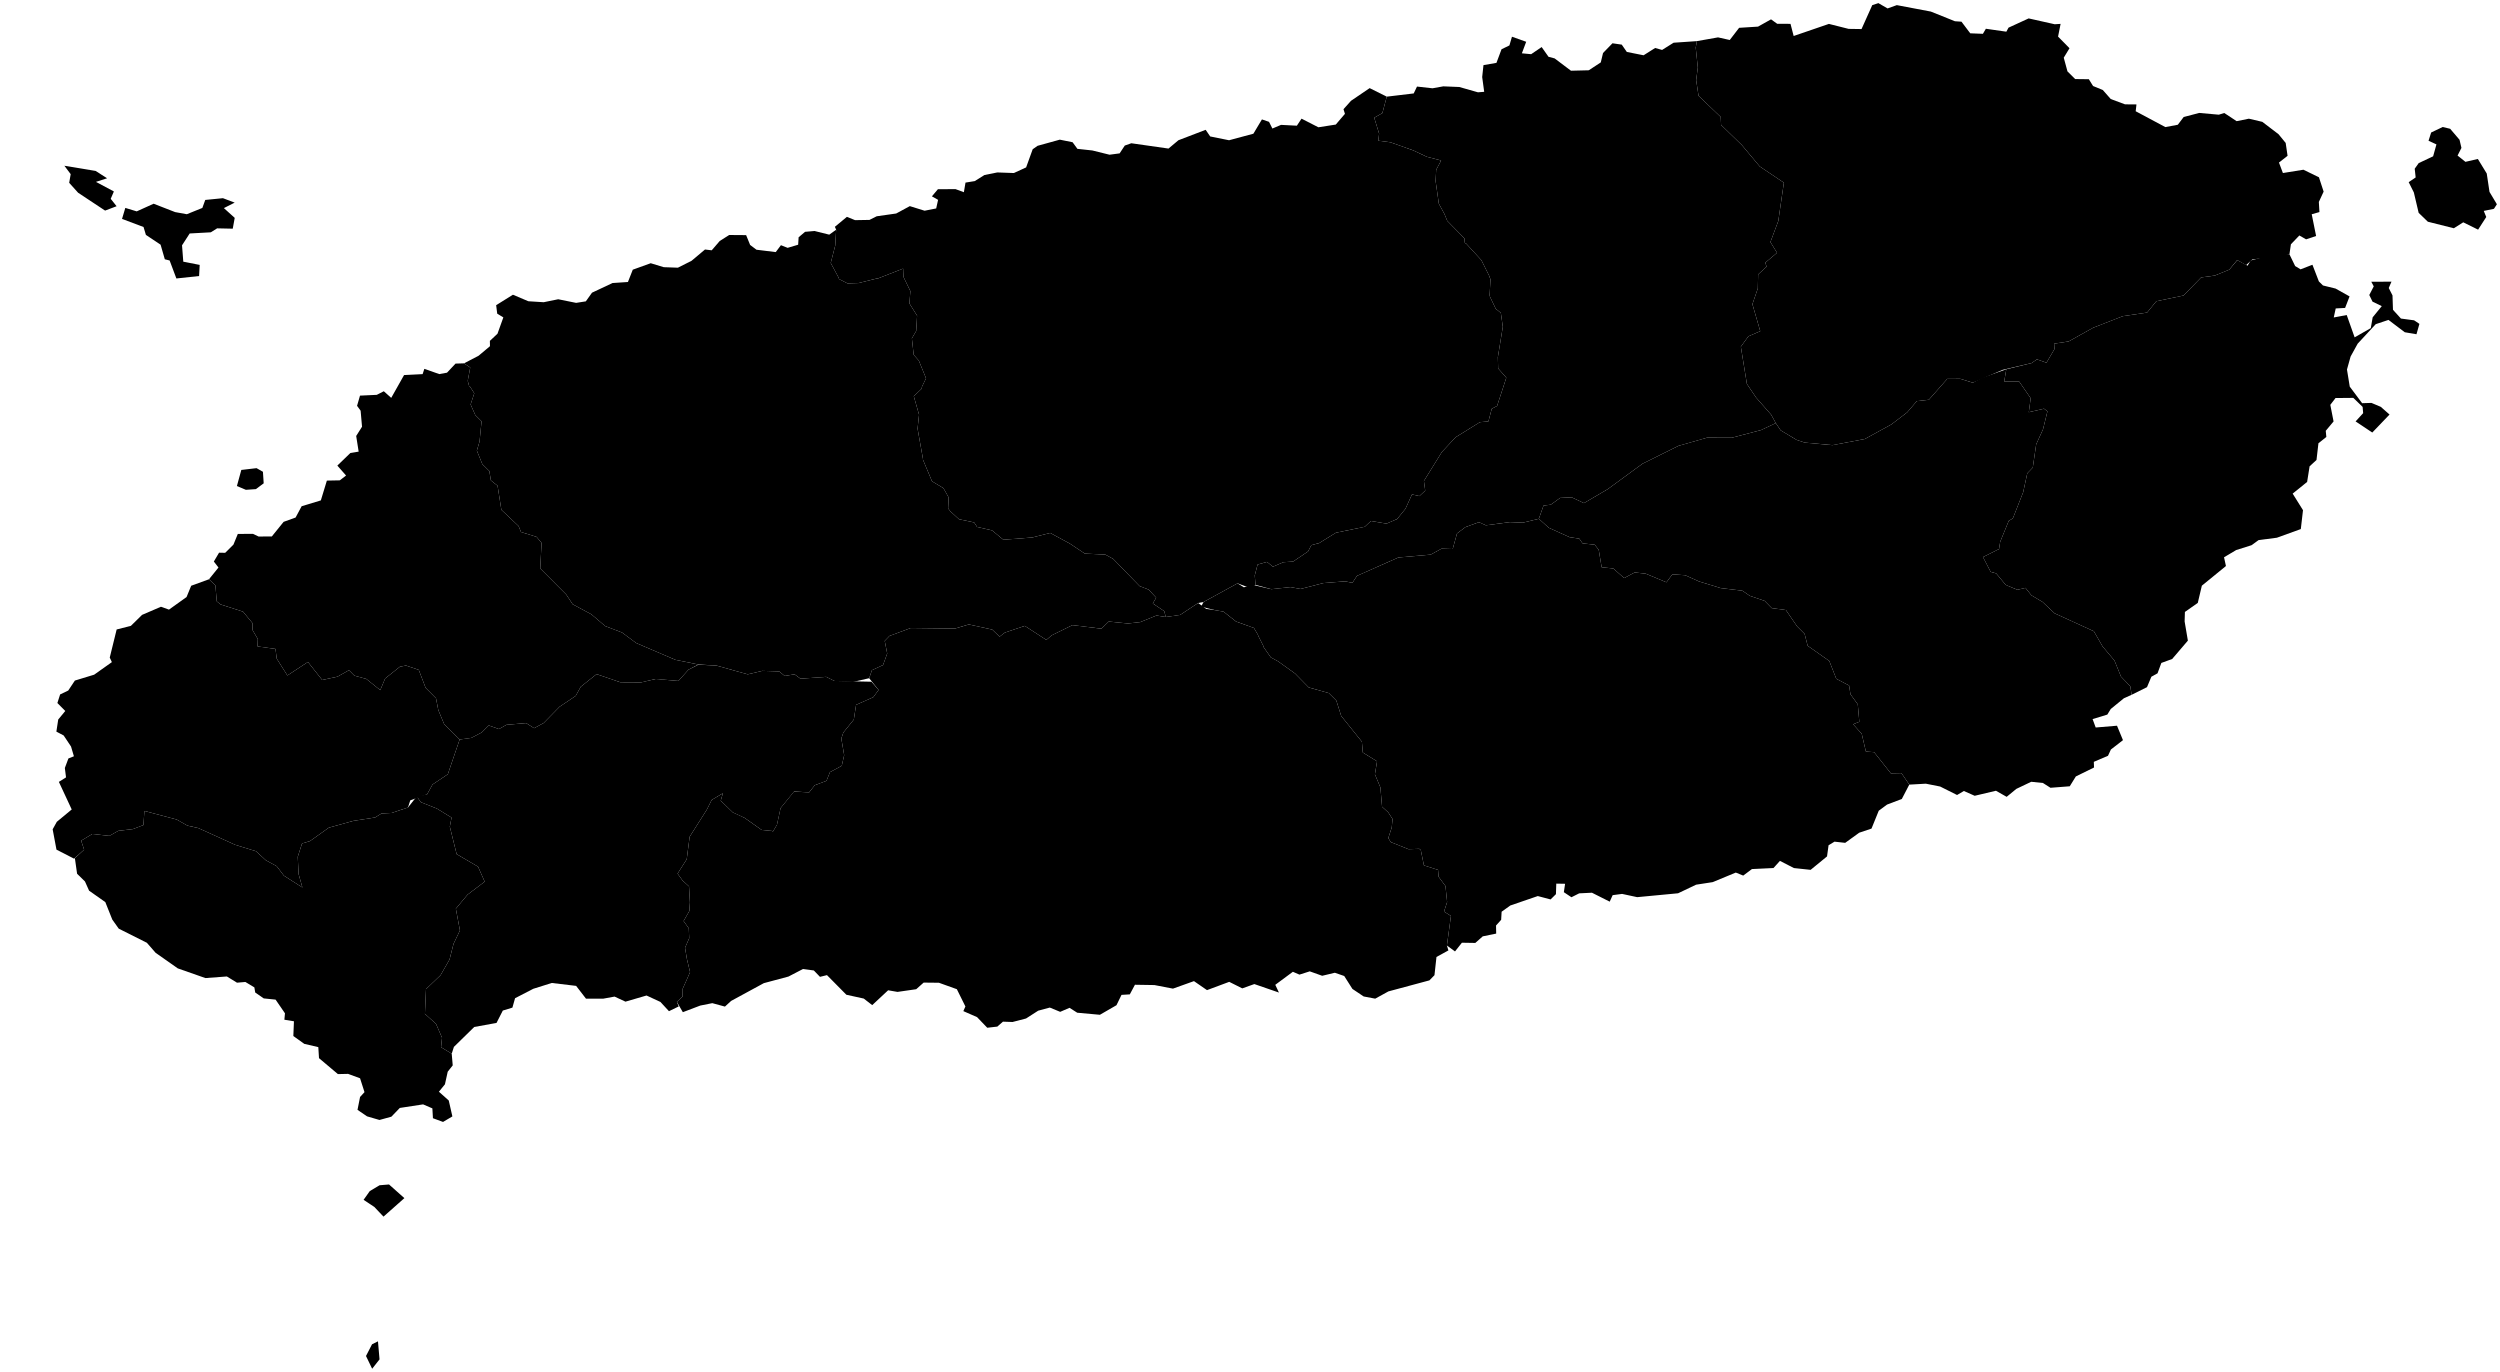 <?xml version="1.0"?>
<svg xmlns="http://www.w3.org/2000/svg" version="1.2" baseProfile="tiny" width="800" height="439" viewBox="0 0 800 439" stroke-linecap="round" stroke-linejoin="round">
<g id="JEJU8">
<path d="M 216.59 320.6 218.43 318.9 218.46 316.4 218.56 316.18 219.71 313.61 220.82 311.07 219.83 306.97 219.21 303.29 220.55 300.22 220.41 297.06 218.75 294.73 220.6 291.5 220.77 288.78 220.49 283.66 218.43 281.78 216.82 279.56 219.75 274.96 220.69 267.76 226.16 259.12 227.75 255.97 231.32 253.84 230.63 256.22 234.5 259.96 238.27 261.72 243.73 265.58 246.98 265.91 247.36 266.06 248.62 263.94 249.78 258.6 254.06 253.31 258.92 253.56 260.71 251.28 264.47 249.86 265.59 247.09 269.36 245.05 270.14 241.65 269.22 236.33 269.87 234.41 273.22 230.26 273.95 225.55 279.45 223.1 281.15 220.78 278.13 217.03 279.02 214.46 282.57 212.81 283.91 209.12 283.11 205.09 284.63 203.5 291.43 200.97 305.58 201.14 310.04 199.82 317.51 201.47 319.86 203.73 321.55 202.43 327.94 200.28 334.82 204.77 336.55 203.3 343.18 200.04 352.44 201.18 354.8 198.89 360.96 199.52 364.89 199.07 370.08 196.96 373.04 197.44 377.65 196.77 383.4 192.96 385.99 194.85 388.75 195.24 391.52 195.72 395.52 198.88 401.25 200.95 402.49 203.05 402.74 203.67 404.31 206.78 404.41 207.16 406.66 210.37 408.99 211.63 414.43 215.53 418.8 219.98 425.23 221.8 427.62 224.18 429.19 229.11 435.81 237.36 436.09 240.8 440.66 243.63 439.97 247.78 441.73 252 442.26 258.17 444.21 259.93 445.62 262.09 445.36 264.78 444.25 268.19 445.05 269.47 450.74 271.75 454.16 271.62 454.65 272.01 455.66 276.93 460.17 278.36 460.35 280.56 462.55 283.53 463.08 288.65 462.09 291.71 464.3 293.1 463.01 302.56 463.49 304.13 459.67 306.23 459.03 312.06 457.41 313.72 444.29 317.25 440.07 319.57 436.38 318.87 432.78 316.46 430.15 312.32 427.16 311.28 423.1 312.25 419.12 310.83 415.82 311.88 413.72 310.97 408.09 315.14 409.26 317.62 401.39 314.9 397.53 316.28 393.35 314.19 386.24 316.84 382.07 313.96 375.35 316.36 369.42 315.22 363.18 315.12 361.54 318.2 358.88 318.36 357.27 321.67 351.97 324.73 344.71 324.07 342.25 322.5 339.26 323.79 335.94 322.42 332.22 323.42 328.33 325.92 324.01 327.04 320.94 326.93 319.15 328.51 315.92 328.88 312.66 325.48 308.27 323.56 308.93 322.07 306.19 316.54 300.45 314.48 295.57 314.43 293.18 316.55 287.2 317.41 284.2 316.89 279.11 321.64 276.4 319.54 270.84 318.32 264.63 312.04 262.39 312.59 260.43 310.55 256.96 310.08 252.3 312.5 244.42 314.61 233.97 320.29 231.98 322.11 227.94 321.01 224.09 321.78 218.51 323.9 216.59 320.6 Z"/>
<path d="M 82.1 149.81 84.14 150.97 84.38 154.66 81.88 156.52 78.68 156.74 75.81 155.53 77.22 150.38 82.1 149.81 Z M 148.49 116.27 150.48 117.61 149.73 121.52 149.7 121.97 150.13 123.59 150.35 123.64 151.77 125.85 150.59 129.43 152.1 132.83 154.1 134.82 153.45 141.32 152.59 144.2 154.35 148.53 156.59 150.74 157.08 153.73 159.22 155.43 160.44 163.14 165.94 168.34 166.72 170.24 171.7 171.8 173.3 173.73 172.88 181.91 181.19 190.25 183.26 193.37 189.24 196.58 193.67 200.35 199.06 202.41 203.58 205.77 216.12 211.14 223.48 212.64 220.32 214.29 217.08 217.9 209.85 217.27 205.12 218.37 198.52 218.33 190.91 215.72 185.83 219.77 184.22 222.69 179.06 226.16 173.96 231.37 170.92 233.02 168.37 231.39 162.06 231.94 159.66 233.3 156.4 232.14 154.15 234.38 150.81 236.13 147.09 236.64 142.14 231.75 140.26 227.23 139.52 223.45 136.2 220.11 134 214.36 129.92 212.97 127.99 213.34 123.24 217.12 121.68 220.84 117.22 217.26 113.39 216.2 111.66 214.46 108 216.53 103.11 217.6 98.54 211.83 91.96 216.15 88.55 210.76 88.16 207.65 82.42 206.86 82.5 204.49 80.81 201.61 80.77 199.38 77.78 195.74 70.54 193.4 70.48 193.34 69.36 192.44 69.36 192.4 68.94 187.44 68.94 187.32 66.87 185.37 69.91 181.61 68.43 179.69 70.1 176.86 72.06 176.9 74.7 174.28 76.1 170.86 80.95 170.83 82.75 171.69 86.99 171.66 90.76 166.99 94.59 165.61 96.53 161.99 102.67 160.13 104.6 153.79 108.74 153.71 110.74 152.17 107.95 148.99 112.12 144.96 114.77 144.52 113.98 139.51 115.85 136.55 115.4 131.43 114.26 129.86 115.2 126.6 120.57 126.35 122.82 125.2 125.19 127.32 129.3 120.02 135.24 119.72 135.79 118.03 140.57 119.71 143.04 119.26 145.77 116.35 148.49 116.27 Z" fill-rule="evenodd"/>
<path d="M 267.57 73.51 267.29 78.41 267.27 78.59 265.83 84.15 268.46 89.03 268.43 89.27 271.18 90.68 271.61 90.68 274.69 90.58 280.41 89.16 280.57 89.09 280.63 89.13 280.98 89.09 288.66 86.08 289 85.99 289.1 88.58 291.32 93.17 291.01 97.1 293.47 101.02 293.19 105.89 291.8 108.28 292.38 113.53 294.02 115.39 296.33 121.05 295.02 123.77 294.94 124.37 292.41 126.8 294.1 132.69 293.62 137.17 295.37 146.95 295.33 147.06 298.24 154.01 301.9 156.21 303.57 159.19 303.4 162.68 304.1 163.61 306.87 166.15 311.73 167.19 312.67 168.62 317.46 169.73 321.07 172.71 330.3 172 336.06 170.54 342.39 173.97 347.14 177.15 353.7 177.47 356.22 178.85 364.67 187.55 367.57 188.68 369.98 191.26 368.89 193.1 372.57 195.58 373.04 197.44 370.08 196.96 364.89 199.07 360.96 199.52 354.8 198.89 352.44 201.18 343.18 200.04 336.55 203.3 334.82 204.77 327.94 200.28 321.55 202.43 319.86 203.73 317.51 201.47 310.04 199.82 305.58 201.14 291.43 200.97 284.63 203.5 283.11 205.09 283.91 209.12 282.57 212.81 279.02 214.46 278.13 217.03 272.91 218.23 267 217.9 264.38 216.59 256.16 217.18 254.26 215.78 251.11 216.3 249.35 214.86 243.92 214.68 239.27 215.79 229.23 212.97 223.48 212.64 216.12 211.14 203.58 205.77 199.06 202.41 193.67 200.35 189.24 196.58 183.26 193.37 181.19 190.25 172.88 181.91 173.3 173.73 171.7 171.8 166.72 170.24 165.94 168.34 160.44 163.14 159.22 155.43 157.08 153.73 156.59 150.74 154.35 148.53 152.59 144.2 153.45 141.32 154.1 134.82 152.1 132.83 150.59 129.43 151.77 125.85 150.35 123.64 150.13 123.59 149.7 121.97 149.73 121.52 150.48 117.61 148.49 116.27 153.16 113.83 156.79 110.78 156.76 109.08 159.19 106.8 161.07 101.57 159.11 100.37 158.77 97.66 164.14 94.31 169.07 96.4 173.98 96.71 178.63 95.76 184.36 96.92 187.47 96.43 189.44 93.66 196.01 90.57 200.94 90.24 202.49 86.3 208.23 84.23 212.41 85.5 216.93 85.66 221.29 83.46 225.6 79.84 227.75 80.1 230.32 77.11 233.34 75.2 238.76 75.24 240.04 78.38 242.07 79.91 248.24 80.67 249.9 78.46 252.04 79.31 255.41 78.31 255.56 75.92 257.63 74.18 260.66 73.92 265.36 75.09 267.57 73.51 Z"/>
<path d="M 650.13 116.18 640.81 118.36 631.31 122.47 627.28 121.22 623.12 121.24 617.23 127.92 613.37 128.36 610.29 131.96 605.2 135.84 596.74 140.48 586.39 142.45 577.52 141.63 574.94 140.78 569.8 137.7 568.25 135.39 566.79 132.73 561.95 127.22 559.01 122.87 557.07 110.95 559.48 107.62 563.28 105.98 560.77 97.33 562.5 92.3 562.61 87.81 565.3 85.34 564.9 84.05 568.65 80.89 566.53 77.46 569.05 70.73 570.84 58.46 563.11 53.26 557.41 46.44 550.75 39.98 550.63 37.44 543.54 30.66 542.77 25.65 543.3 21.62 542.63 15.22 543.01 13.16 549.77 11.96 553.52 12.8 556.52 8.9 562.57 8.52 566.73 6.19 568.7 7.61 572.96 7.63 573.97 11.52 585.25 7.65 591.56 9.24 595.69 9.3 599.12 1.65 601.08 1 604.02 2.7 606.98 1.64 617.86 3.7 625.58 6.8 627.67 6.94 630.48 10.66 634.53 10.82 635.48 9.2 642.03 10.14 642.73 8.85 649.17 5.89 657.51 7.76 659.39 7.64 658.58 11.71 662.24 15.43 660.4 18.46 661.59 22.85 664.06 25.3 668.43 25.35 669.78 27.53 672.89 28.8 675.44 31.69 680.01 33.39 683.67 33.42 683.42 35.6 692.92 40.67 696.9 39.92 698.78 37.44 703.75 36.14 710.02 36.7 711.77 36.16 715.72 38.77 719.64 37.98 723.94 38.99 729.14 42.96 731.42 45.75 732.02 49.86 729.27 52.02 730.53 55.37 737.1 54.31 742.06 56.73 743.56 61.32 742.03 64.62 742.22 67.86 739.75 68.56 741.15 75.52 737.95 76.59 735.79 75.35 733.09 78.17 732.61 81.43 720.72 83.04 718.75 84.84 715.9 83.22 713.38 86.28 708.77 88.17 704.36 88.78 698.74 94.56 690.02 96.4 687.07 100.02 679.31 101.17 669.8 104.88 661.96 109.26 657.33 109.97 657.43 111.71 654.86 116.07 651.8 114.99 650.13 116.18 Z"/>
<path d="M 543.01 13.16 542.63 15.22 543.3 21.62 542.77 25.65 543.54 30.66 550.63 37.44 550.75 39.98 557.41 46.44 563.11 53.26 570.84 58.46 569.05 70.73 566.53 77.46 568.65 80.89 564.9 84.05 565.3 85.34 562.61 87.81 562.5 92.3 560.77 97.33 563.28 105.98 559.48 107.62 557.07 110.95 559.01 122.87 561.95 127.22 566.79 132.73 568.25 135.39 563.54 137.62 554.19 140.07 546.24 140.06 537.11 142.67 525.61 148.38 514.47 156.53 506.86 161 502.94 159.14 499.24 159.33 496.24 161.5 493.93 161.78 492.43 166.01 487.32 167.25 483.18 167.08 475.47 168.1 473.25 167.1 468.91 168.69 466.24 170.71 464.86 175.69 461.3 175.57 457.81 177.48 447.47 178.4 434.22 184.28 432.77 186.51 430.44 186.03 423.44 186.59 416.18 188.47 412.96 187.87 406.84 188.54 401.78 187.17 401.52 184.15 402.43 180.65 405.43 179.81 407.34 181.34 410.68 179.91 413.79 179.7 418.58 176.46 419.63 174.45 422.15 173.77 427.5 170.47 436.71 168.57 438.7 166.72 443.68 167.56 447.09 166.08 449.76 162.78 451.84 158.21 454.2 158.75 456.07 156.99 455.65 153.91 461.39 144.65 465.78 139.93 473.56 135.1 476.29 134.85 477.36 130.81 479.07 129.89 482.02 120.86 479.41 117.9 479.31 114.31 480.9 104.59 480.29 100.25 480.17 100.05 479.09 99.17 478.67 98.87 476.79 94.95 476.68 94.47 476.95 89.44 476.83 89.05 476.7 88.76 476.59 88.37 474.05 83.27 469.15 77.92 469.01 77.87 468.85 77.8 468.74 77.7 468.6 76.53 468.64 76.35 468.5 76.17 468.26 75.91 463.12 70.67 462.26 68.57 462.17 68.38 460.43 65.19 459.39 57.92 459.58 54.33 461.15 51.38 461.16 51.36 456.55 50.16 452.28 48.14 444.94 45.53 441.06 45.02 441.32 42.75 439.75 37.68 442.36 36.19 443.76 30.93 452.39 29.9 453.44 27.7 458.41 28.25 461.86 27.63 466.98 27.84 472.95 29.54 474.94 29.38 474.3 24.66 474.71 20.84 478.86 20.12 480.49 15.76 483.01 14.54 483.83 11.75 488.38 13.37 487 17.06 489.97 17.34 493.33 15.06 495.53 18.18 497.48 18.69 502.71 22.63 508.41 22.49 512.25 19.97 512.97 16.96 515.99 13.85 518.96 14.28 520.58 16.62 525.95 17.69 529.65 15.35 531.87 15.98 535.55 13.67 543.01 13.16 Z"/>
<path d="M 68.94 187.32 68.94 187.44 69.36 192.4 69.36 192.44 70.48 193.34 70.54 193.4 77.78 195.74 80.77 199.38 80.81 201.61 82.5 204.49 82.42 206.86 88.16 207.65 88.55 210.76 91.96 216.15 98.54 211.83 103.11 217.6 108 216.53 111.66 214.46 113.39 216.2 117.22 217.26 121.68 220.84 123.24 217.12 127.99 213.34 129.92 212.97 134 214.36 136.2 220.11 139.52 223.45 140.26 227.23 142.14 231.75 147.09 236.64 143.3 247.76 138.41 251.04 136.68 254.17 131.29 256.11 130.55 258.4 125.28 260.15 122.08 260.31 120.04 261.59 113.01 262.69 105.22 264.86 99.17 269.16 96.65 269.91 95.28 274.18 95.56 279.73 96.77 284 90.85 280.21 88.54 277.18 85.06 275.28 81.93 272.4 75.26 270.34 63.45 264.98 59.96 264.19 56.55 262.25 46.21 259.5 45.9 264.02 42.54 265.31 37.84 265.87 35 267.48 29.55 266.87 25.97 269.01 26.92 271.89 23.71 274.78 18.07 271.88 16.85 265.38 18.18 262.98 22.95 259.03 18.84 250.2 21.13 248.76 20.75 245.75 21.89 242.71 23.65 242.01 22.73 238.89 20.37 235.35 18.04 234.12 18.63 230.25 20.89 227.51 18.36 224.97 19.24 222.22 21.84 220.97 23.96 217.78 30.13 215.9 35.8 211.88 35.12 210.42 37.33 201.43 41.89 200.27 45.46 196.76 51.51 194.16 54.07 195.08 59.7 191.05 61.18 187.44 66.87 185.37 68.94 187.32 Z"/>
<path d="M 71.34 63.42 75.1 64.84 71.64 66.59 75.11 69.72 74.48 73.18 69.48 73.07 67.46 74.34 60.7 74.71 58.25 78.5 58.65 83.74 63.9 84.77 63.71 88.33 56.44 89.11 54.28 83.35 52.74 82.97 51.39 78.3 46.69 75.17 45.93 72.64 39.05 70.05 40.1 66.53 43.75 67.64 49.16 65.19 56.04 67.87 59.78 68.55 64.75 66.54 65.68 63.98 71.34 63.42 Z M 20.6 53.04 30.61 54.7 34.26 57.05 30.7 58.2 36.44 61.27 35.43 63.62 37.31 65.99 33.63 67.39 25 61.68 22.14 58.5 22.62 55.73 20.6 53.04 Z" fill-rule="evenodd"/>
<path d="M 781.66 40.64 784.05 41.21 787.05 44.73 787.66 47.33 786.42 49.78 788.94 51.79 792.91 50.87 795.76 55.53 796.64 61.41 799 65.36 798.06 66.82 794.8 67.49 795.6 69.44 792.99 73.49 788.24 71.14 785.23 73.04 776.91 70.95 773.97 68.11 772.43 61.58 770.78 58.29 773.01 56.78 772.71 53.99 773.98 52.2 778.6 50.02 779.66 46.21 777.13 45.04 777.97 42.4 781.66 40.64 Z"/>
<path d="M 81.93 272.4 85.06 275.28 88.54 277.18 90.85 280.21 96.77 284 95.56 279.73 95.28 274.18 96.65 269.91 99.17 269.16 105.22 264.86 113.01 262.69 120.04 261.59 122.08 260.31 125.28 260.15 130.55 258.4 133.35 254.88 134.69 256.71 139.78 258.73 144.5 261.63 143.94 264.52 146.13 273.33 152.97 277.33 155.1 282.13 149.62 286.28 145.87 290.78 147.18 297.74 145.13 302.03 143.85 307.05 140.97 312.07 136.32 316.52 135.98 324.44 139.53 327.65 141.45 332.07 141.14 335.11 144.55 337.18 144.87 340.92 143.27 342.94 142.38 346.98 140.45 349.35 143.6 352.16 144.76 357.25 141.77 359.02 138.54 357.83 138.36 354.68 135.39 353.4 127.94 354.54 125.24 357.34 121.43 358.39 117.45 357.23 114.4 355.15 115.22 351.03 116.64 349.49 115.22 345.05 111.39 343.64 108.13 343.71 102.08 338.61 101.86 335.08 97.38 334.04 93.87 331.53 94.06 326.81 91 326.31 91.19 324.26 88.19 319.88 84.39 319.49 81.67 317.6 81.4 315.97 78.52 314.23 75.84 314.46 72.6 312.47 65.73 312.98 56.89 309.88 49.8 304.9 47 301.69 38 297.17 35.94 294.28 33.7 288.67 28.51 285.02 27.19 282.07 24.67 279.6 23.96 274.61 26.92 271.89 25.97 269.01 29.55 266.87 35 267.48 37.84 265.87 42.54 265.31 45.9 264.02 46.21 259.5 56.55 262.25 59.96 264.19 63.45 264.98 75.26 270.34 81.93 272.4 Z M 124.49 379.03 129.4 383.4 122.72 389.32 119.78 386.22 116.35 383.94 118.33 381.15 121.47 379.28 124.49 379.03 Z M 119.09 438 117.12 433.92 119.05 430.17 120.95 429.23 121.45 435 119.09 438 Z" fill-rule="evenodd"/>
<path d="M 492.43 166.01 495.61 168.89 502.25 171.89 505.37 172.37 506.42 173.88 510.3 174.3 511.59 175.94 512.53 181.52 516.24 181.91 519.73 184.98 523.11 183.18 526.64 183.58 533.26 186.34 535.16 183.78 539.28 184.08 543.65 186.05 550.63 188.19 557.54 189.02 559.93 190.66 564.68 192.28 566.94 194.59 571.49 195.22 575.07 200.44 577.47 202.84 578.46 206.65 585.37 211.51 587.61 217.21 591.71 219.36 592.15 222.17 594.49 225.39 594.98 230.97 593 231.75 595.76 234.84 597.08 240.49 599.72 240.7 605.07 247.47 608.46 247.4 610.97 251.08 608.58 255.67 603.85 257.47 601.2 259.43 598.88 265.15 594.94 266.47 590.46 269.71 587.04 269.33 585.14 270.48 584.65 274.05 579.4 278.35 574.06 277.78 569.58 275.48 567.51 277.77 560.62 278.1 557.83 280.19 555.46 279.22 548.07 282.28 542.75 283.1 536.98 285.85 523.9 287.09 519.07 286.05 516.05 286.45 515.11 288.53 509.42 285.67 505.34 285.87 502.86 287.12 500.43 285.5 500.83 282.81 498.01 282.76 497.9 286.13 496.19 287.82 492.09 286.74 483.3 289.76 480.52 291.75 480.37 294.34 478.73 296.16 478.78 298.75 474.48 299.63 472.1 301.74 467.81 301.67 465.6 304.46 463.01 302.56 464.3 293.1 462.09 291.71 463.08 288.65 462.55 283.53 460.35 280.56 460.17 278.36 455.66 276.93 454.65 272.01 454.16 271.62 450.74 271.75 445.05 269.47 444.25 268.19 445.36 264.78 445.62 262.09 444.21 259.93 442.26 258.17 441.73 252 439.97 247.78 440.66 243.63 436.09 240.8 435.81 237.36 429.19 229.11 427.62 224.18 425.23 221.8 418.8 219.98 414.43 215.53 408.99 211.63 406.66 210.37 404.41 207.16 404.31 206.78 402.74 203.67 402.49 203.05 401.25 200.95 395.53 198.88 391.52 195.72 388.75 195.24 384.33 194.13 385.15 192.63 396.01 186.67 398.03 187.94 400.88 187.17 406.84 188.54 412.96 187.87 416.18 188.47 423.44 186.59 430.44 186.03 432.77 186.51 434.22 184.28 447.47 178.4 457.81 177.48 461.3 175.57 464.86 175.69 466.24 170.71 468.91 168.69 473.25 167.1 475.47 168.1 483.18 167.08 487.32 167.25 492.43 166.01 Z"/>
<path d="M 682.11 222.34 681.71 219.66 678.71 216.49 676.63 211.38 672.84 206.88 670.03 202 657.47 196.26 653.62 192.63 650.05 190.5 648.15 188.12 645.56 188.73 641.84 187.18 638.78 183.49 637.01 182.99 634.56 178.26 639.69 175.69 640.05 173.39 642.8 166.67 644.12 165.87 647.41 157.52 648.73 151.46 650.49 149.62 651.58 142.19 653.76 137.39 655.18 131.63 654.08 130.78 649.21 131.91 649.82 127.44 646.15 122.12 641.34 122.1 642.02 118.16 650.13 116.18 651.8 114.99 654.86 116.07 657.43 111.71 657.33 109.97 661.96 109.26 669.8 104.88 679.31 101.17 687.07 100.02 690.02 96.4 698.74 94.56 704.36 88.78 708.77 88.17 713.38 86.28 715.92 83.24 719.23 85.02 720.18 83.37 729 80.94 732.65 81.44 734.45 85.14 736.18 86.19 739.98 84.72 742.04 90.06 743.35 91.35 747.38 92.34 751.86 94.85 750.43 98.54 747.43 98.7 746.8 101.59 750.95 100.81 753.48 107.95 758.65 105 759.25 101.55 762.17 97.96 759.21 96.53 758.17 94.4 759.6 91.64 758.81 90.15 765.27 90.14 764.4 92.16 765.6 94.53 765.75 99.13 768.3 101.94 772.51 102.5 774.21 103.64 773.27 106.96 769.53 106.32 764.31 102.37 760.24 103.73 754.46 109.97 752.19 114.09 751.03 118.25 751.92 123.72 755.88 129.02 758.86 128.93 761.85 130.19 764.65 132.65 759.13 138.41 753.79 134.85 756.21 132.21 756.04 130.21 753.06 127.32 747.37 127.37 745.7 129.55 746.74 134.86 744.24 137.86 744.43 139.82 741.9 141.84 741.28 147.19 739.07 149.22 738.28 154.22 733.65 157.96 736.96 163.26 736.26 169.3 728.61 172.07 722.75 172.83 720.48 174.47 715.57 176.02 711.69 178.33 712.3 181.13 704.59 187.42 703.29 192.93 699.17 195.82 699.08 198.86 700.12 205 695.09 210.88 691.63 212.14 690.41 215.46 688.44 216.55 687.04 219.89 682.11 222.34 Z"/>
<path d="M 144.55 337.18 141.14 335.11 141.45 332.07 139.53 327.65 135.98 324.44 136.32 316.52 140.97 312.07 143.85 307.05 145.13 302.03 147.18 297.74 145.87 290.78 149.62 286.28 155.1 282.13 152.97 277.33 146.13 273.33 143.94 264.52 144.5 261.63 139.78 258.73 134.69 256.71 133.35 254.88 136.68 254.17 138.41 251.04 143.3 247.76 147.09 236.64 150.81 236.13 154.15 234.38 156.4 232.14 159.66 233.3 162.06 231.94 168.37 231.39 170.92 233.02 173.96 231.37 179.06 226.16 184.22 222.69 185.83 219.77 190.91 215.72 198.52 218.33 205.12 218.37 209.85 217.27 217.08 217.9 220.32 214.29 223.48 212.7 229.23 212.97 239.27 215.79 243.92 214.68 249.35 214.86 251.11 216.3 254.26 215.78 256.16 217.18 264.38 216.59 267 217.9 278.87 218.15 281.15 220.78 279.45 223.1 273.95 225.55 273.22 230.26 269.87 234.41 269.22 236.33 270.14 241.65 269.36 245.05 265.59 247.09 264.47 249.86 260.71 251.28 258.92 253.56 254.12 253.28 249.79 258.6 248.63 263.94 247.36 266.06 246.98 265.91 243.74 265.58 238.27 261.72 234.5 259.97 230.63 256.22 231.32 253.84 227.75 255.97 226.16 259.12 220.69 267.76 219.75 274.96 216.82 279.56 218.43 281.78 220.49 283.66 220.77 288.78 220.6 291.5 218.75 294.73 220.41 297.06 220.55 300.22 219.21 303.29 219.83 306.97 220.82 311.07 219.71 313.61 218.56 316.18 218.46 316.4 218.43 318.9 216.59 320.6 217.19 322.06 214.07 323.58 211.33 320.62 206.89 318.56 200.15 320.53 196.66 318.91 193 319.58 187.52 319.58 184.36 315.48 176.57 314.55 170.66 316.41 164.82 319.43 163.97 322.44 160.9 323.38 158.88 327.34 151.76 328.63 145.25 335 144.55 337.18 Z"/>
<path d="M 610.97 251.08 608.46 247.4 605.07 247.47 599.72 240.7 597.08 240.49 595.76 234.84 593 231.75 594.98 230.97 594.49 225.39 592.15 222.17 591.71 219.36 587.61 217.21 585.37 211.51 578.46 206.65 577.47 202.84 575.07 200.44 571.49 195.22 566.94 194.59 564.68 192.28 559.93 190.66 557.54 189.02 550.63 188.19 543.65 186.05 539.28 184.08 535.16 183.78 533.26 186.34 526.64 183.58 523.11 183.18 519.73 184.98 516.24 181.91 512.53 181.52 511.59 175.94 510.3 174.3 506.42 173.88 505.37 172.37 502.25 171.89 495.61 168.89 492.43 166.01 493.93 161.78 496.24 161.5 499.24 159.33 502.94 159.14 506.86 161 514.47 156.53 525.61 148.38 537.11 142.67 546.24 140.06 554.19 140.07 563.54 137.62 568.25 135.39 569.8 137.7 574.94 140.78 577.52 141.63 586.39 142.45 596.74 140.48 605.2 135.84 610.29 131.96 613.37 128.36 617.23 127.92 623.12 121.24 627.28 121.22 631.31 122.47 634.01 121 642.02 118.16 641.34 122.1 646.15 122.12 649.82 127.44 649.21 131.91 654.08 130.78 655.18 131.63 653.76 137.39 651.58 142.19 650.49 149.62 648.73 151.46 647.41 157.52 644.12 165.87 642.8 166.67 640.05 173.39 639.69 175.69 634.56 178.26 637.01 182.99 638.78 183.49 641.84 187.18 645.56 188.73 648.15 188.12 650.05 190.5 653.62 192.63 657.47 196.26 670.03 202 672.84 206.88 676.63 211.38 678.71 216.49 681.71 219.66 682.11 222.34 679.64 223.45 675.44 226.88 674.34 228.67 669.63 230.11 670.62 232.8 677.44 232.23 679.35 236.85 675.49 239.84 674.56 241.85 670.02 243.79 670.09 245.6 664.27 248.46 662.32 251.61 656.15 252.09 653.73 250.55 649.99 250.17 645.23 252.44 642.13 254.99 638.71 253.04 631.9 254.65 628.44 253.12 626.26 254.4 620.85 251.69 616.26 250.78 610.97 251.08 Z"/>
<path d="M 401.78 187.17 400.03 188.16 396.01 186.67 385.15 192.63 383.4 192.96 377.65 196.77 373.04 197.44 372.57 195.58 368.89 193.1 369.98 191.26 367.57 188.68 364.67 187.55 356.22 178.85 353.7 177.47 347.14 177.15 342.39 173.97 336.06 170.54 330.3 172 321.07 172.71 317.46 169.73 312.67 168.62 311.73 167.19 306.87 166.15 304.1 163.61 303.4 162.68 303.57 159.19 301.9 156.21 298.24 154.01 295.33 147.06 295.37 146.95 293.62 137.17 294.1 132.69 292.41 126.8 294.94 124.37 295.02 123.77 296.33 121.05 294.02 115.39 292.38 113.53 291.8 108.28 293.19 105.89 293.47 101.02 291.01 97.1 291.32 93.17 289.1 88.58 289 85.99 288.66 86.08 280.98 89.09 280.63 89.13 280.57 89.09 280.41 89.16 274.69 90.58 271.61 90.68 271.18 90.68 268.43 89.27 268.46 89.03 265.83 84.15 267.27 78.59 267.29 78.41 267.57 73.51 267.16 72.58 271.01 69.39 273.62 70.45 278.23 70.37 280.54 69.21 286.78 68.32 291.14 65.96 295.87 67.43 299.58 66.7 300.19 63.95 298.21 62.83 300.13 60.55 305.77 60.52 308.44 61.51 308.96 58.43 311.92 57.95 315 56.02 319.14 55.18 324.44 55.37 328.36 53.57 330.46 47.76 332.02 46.66 339.14 44.69 343.23 45.52 344.77 47.63 349.56 48.15 355.05 49.51 358.28 49.08 359.93 46.58 362.02 45.84 373.92 47.54 377.09 44.88 385.81 41.54 387.26 43.66 393.3 44.88 401.08 42.79 403.82 38.21 406.09 38.99 407.16 41.13 409.93 39.96 415 40.22 416.49 37.97 421.88 40.73 427.45 39.86 430.38 36.43 429.92 34.94 432.33 32.25 438.29 28.2 443.76 30.93 442.36 36.19 439.75 37.68 441.32 42.75 441.06 45.02 444.94 45.53 452.28 48.14 456.55 50.16 461.16 51.36 461.15 51.38 459.58 54.33 459.39 57.92 460.43 65.19 462.17 68.38 462.26 68.57 463.12 70.67 468.26 75.91 468.5 76.17 468.64 76.35 468.6 76.53 468.74 77.7 468.85 77.8 469.01 77.87 469.15 77.92 474.05 83.27 476.59 88.37 476.7 88.76 476.83 89.05 476.95 89.44 476.68 94.47 476.79 94.95 478.67 98.87 479.09 99.17 480.17 100.05 480.29 100.25 480.9 104.59 479.31 114.31 479.41 117.9 482.02 120.86 479.07 129.89 477.36 130.81 476.29 134.85 473.56 135.1 465.78 139.93 461.39 144.65 455.65 153.91 456.07 156.99 454.2 158.75 451.84 158.21 449.76 162.78 447.09 166.08 443.68 167.56 438.7 166.72 436.71 168.57 427.5 170.47 422.15 173.77 419.63 174.45 418.58 176.46 413.79 179.7 410.68 179.91 407.34 181.34 405.43 179.81 402.43 180.65 401.52 184.15 401.78 187.17 Z"/>
</g>
</svg>